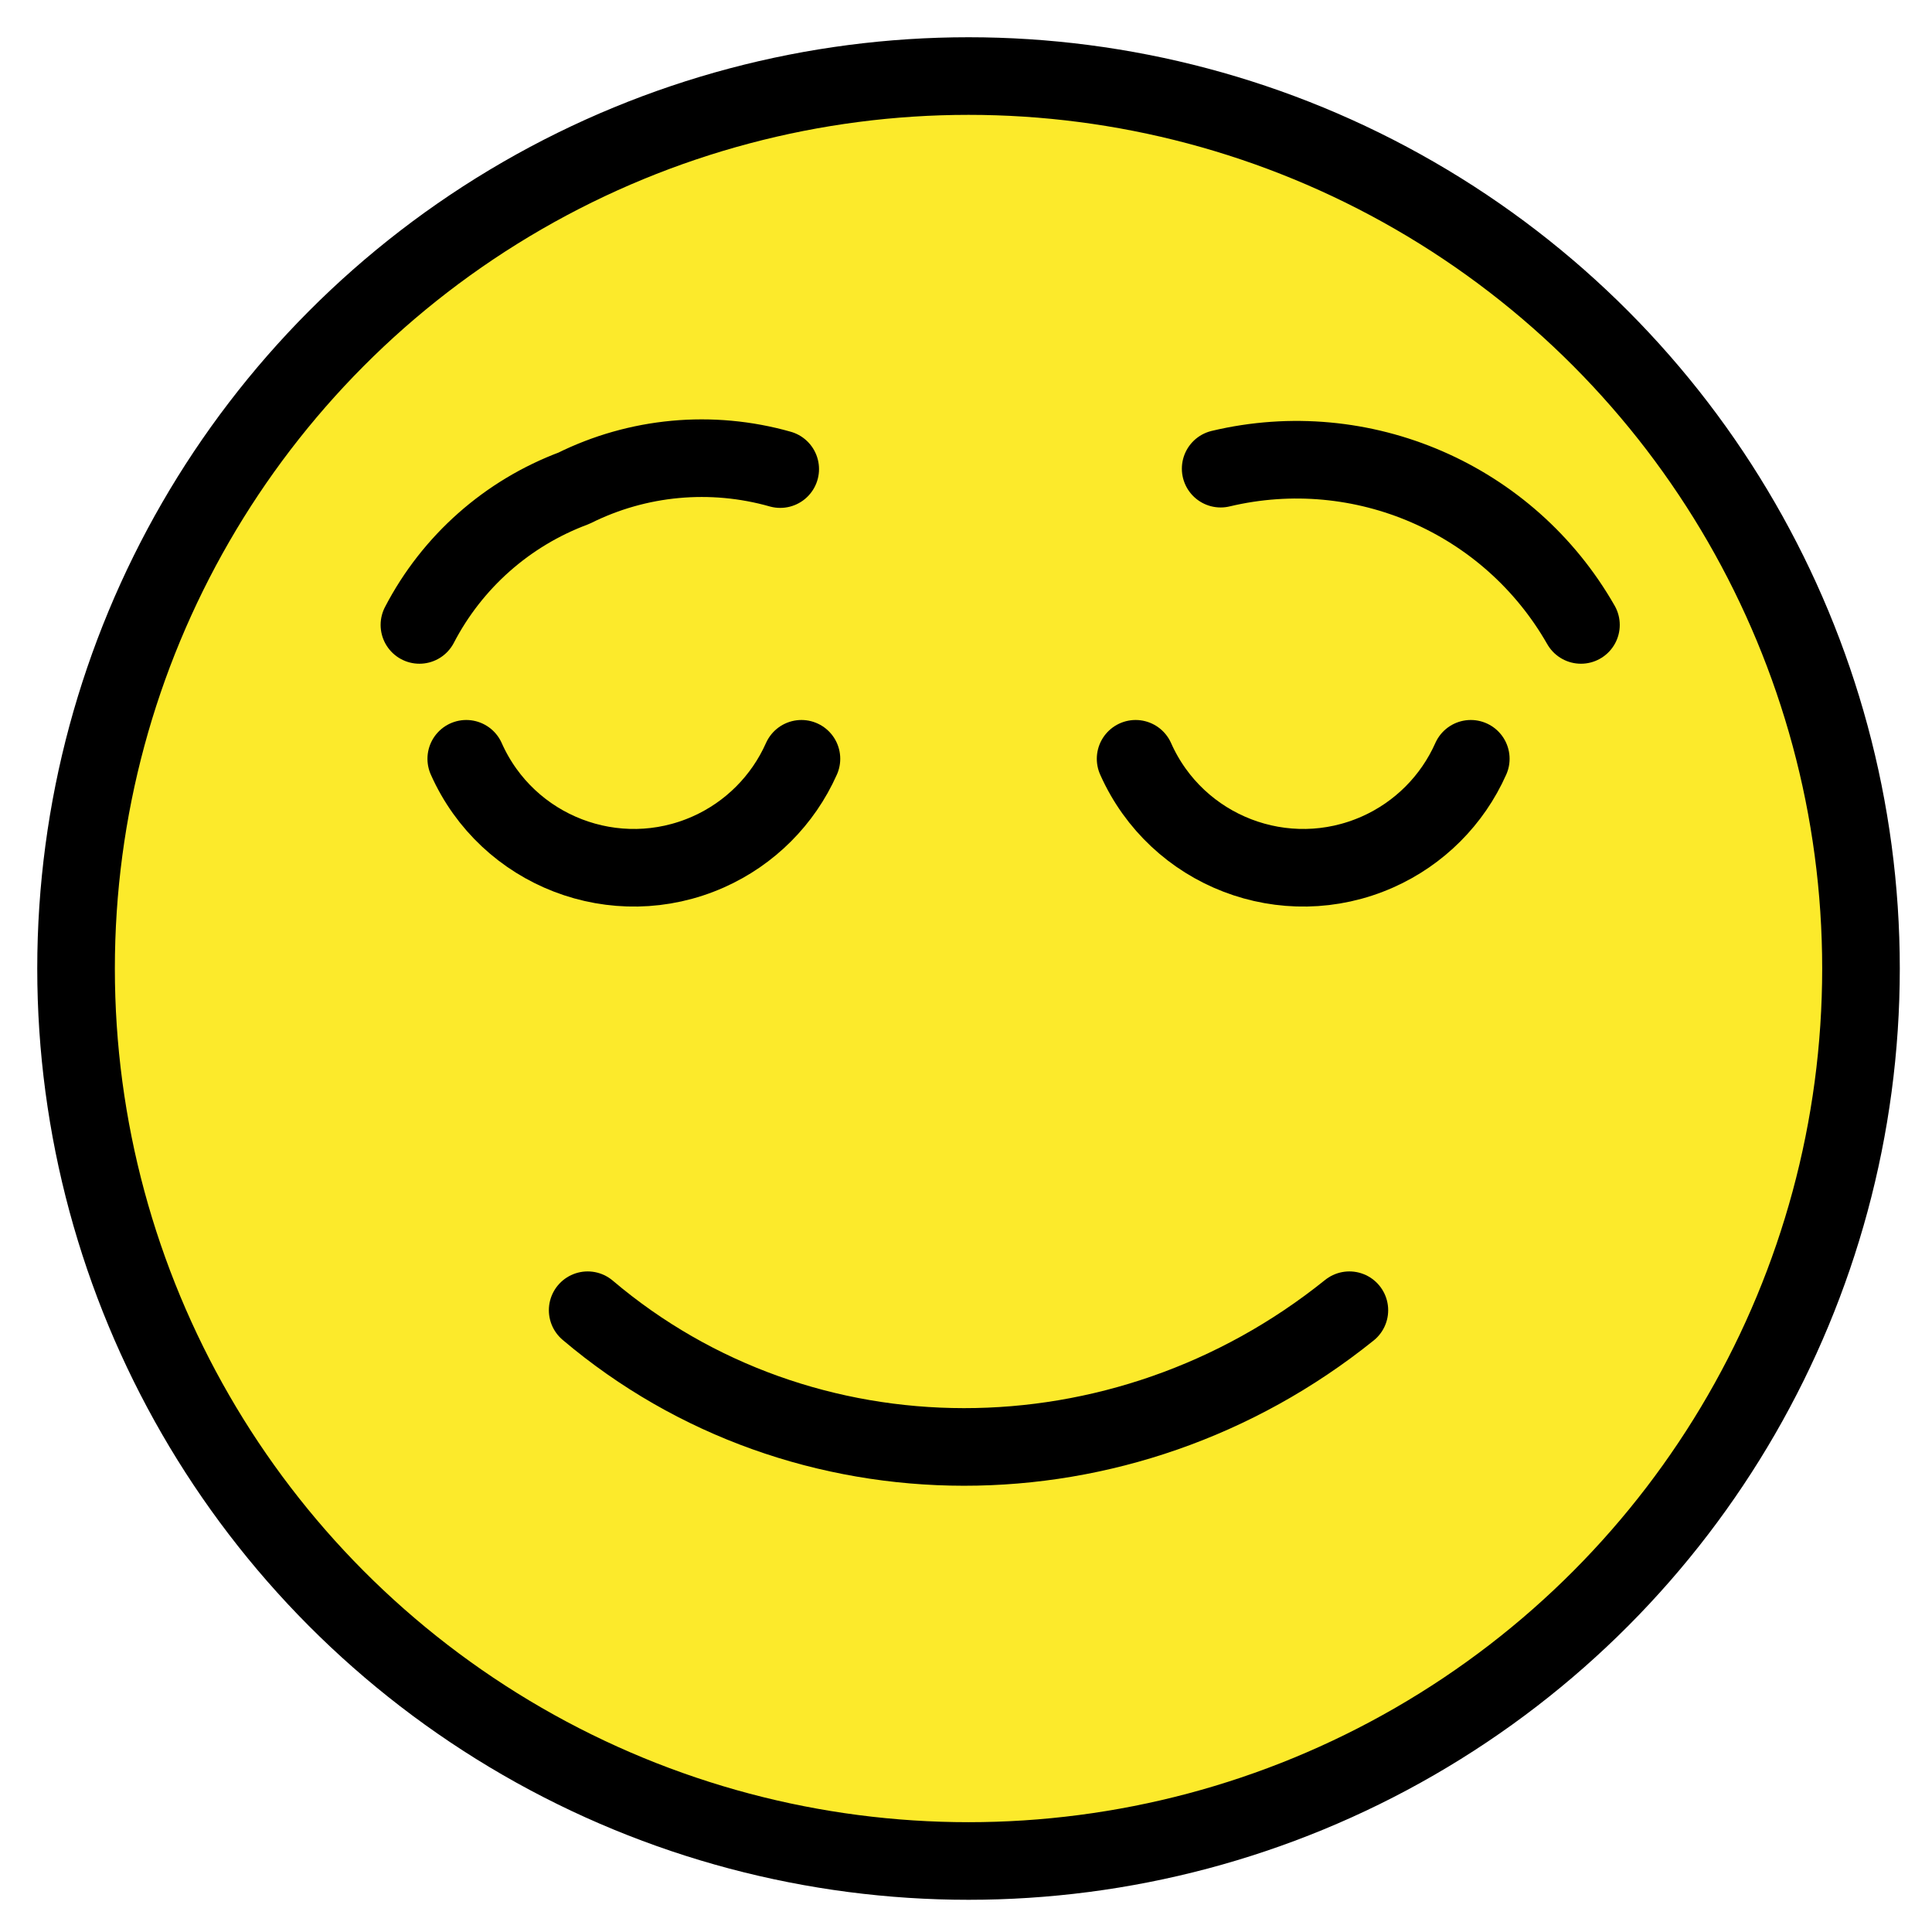 <svg xmlns="http://www.w3.org/2000/svg" role="img" viewBox="11.04 11.04 49.79 49.79"><title>1F60C.svg</title><circle cx="36" cy="36" r="23" fill="#FCEA2B"/><g fill="none" stroke="#000" stroke-linecap="round" stroke-miterlimit="10" stroke-width="2"><circle cx="36" cy="36" r="23" stroke-linejoin="round"/><path stroke-linejoin="round" d="M45.815 44.806c-5.851 4.708-14.1 4.688-19.63 0"/><path d="M40.306 30.595c1.06 2.385 3.853 3.46 6.238 2.4 1.07-.475 1.925-1.331 2.4-2.4m-25.888 0c1.06 2.385 3.853 3.46 6.238 2.4 1.07-.475 1.925-1.331 2.4-2.4"/><path stroke-linejoin="round" d="M21.849 27.145c.846-1.627 2.263-2.881 3.98-3.522 1.65-.822 3.546-.996 5.318-.494m20.636 4.016c-1.857-3.255-5.639-4.895-9.285-4.027"/></g></svg>